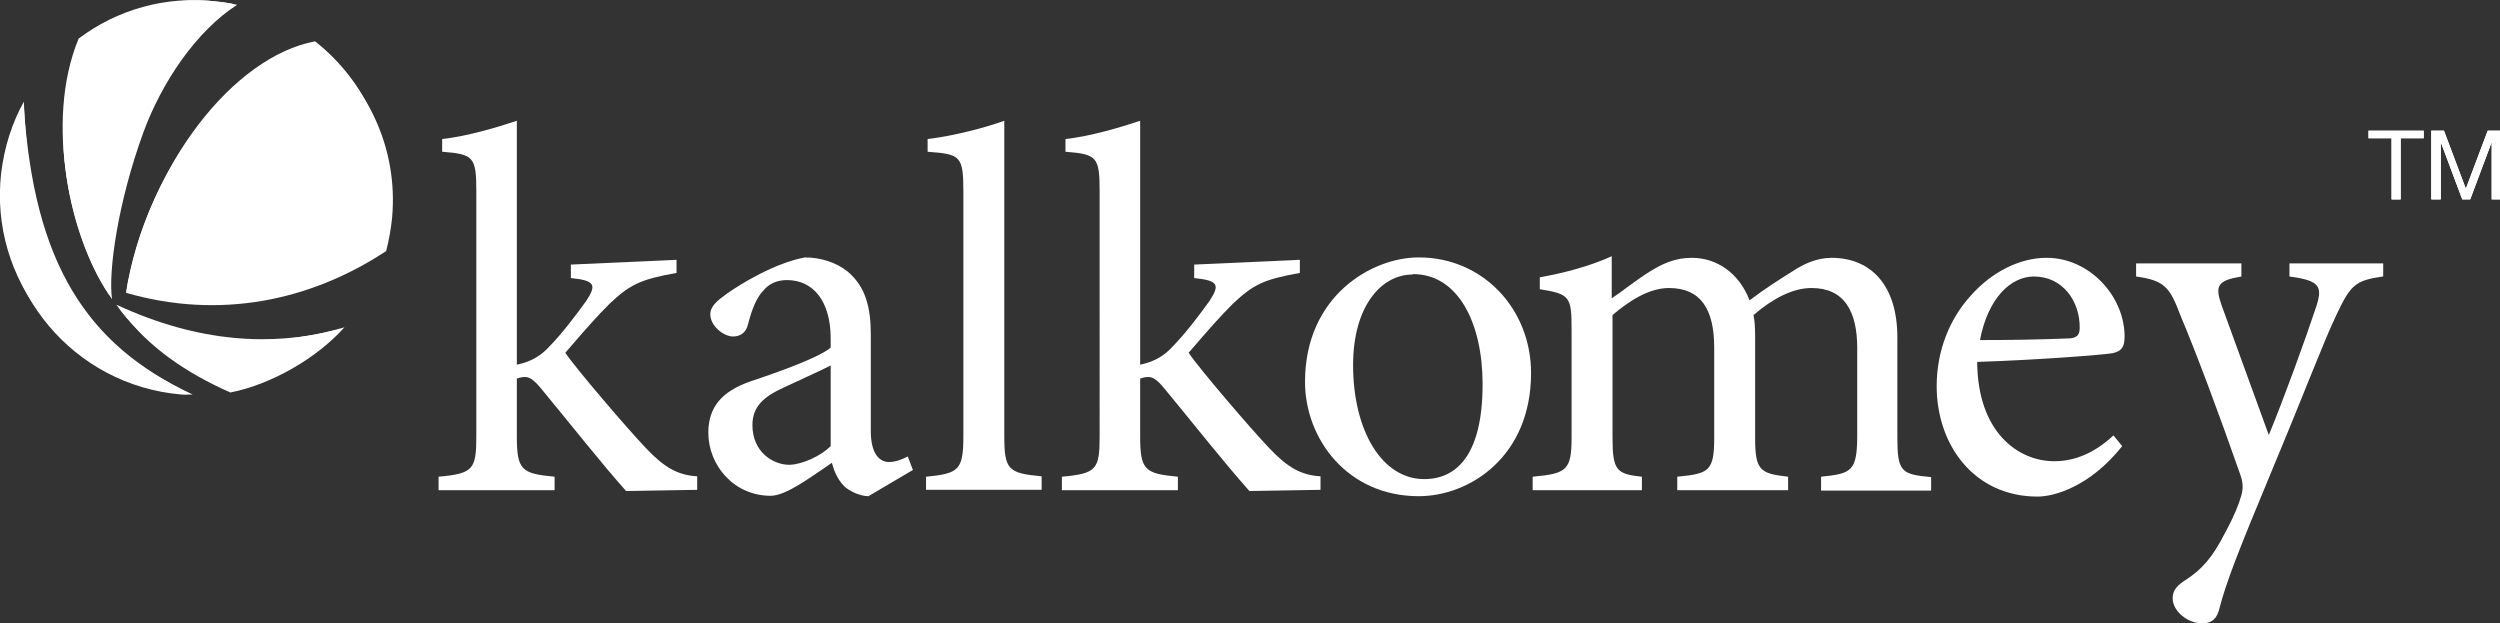 <?xml version="1.0" encoding="utf-8"?>
<!-- Generator: Adobe Illustrator 18.1.1, SVG Export Plug-In . SVG Version: 6.00 Build 0)  -->
<svg version="1.1" xmlns="http://www.w3.org/2000/svg" xmlns:xlink="http://www.w3.org/1999/xlink" x="0px" y="0px"
	 viewBox="0 0 629.3 156.9" enable-background="new 0 0 629.3 156.9" xml:space="preserve">
<rect x="0" y="0" width="629.3" height="156.9" fill="#333333" stroke="none"/>
<g id="kalkomey-85_x25__blk">
	<g>
		<path fill="#FFFFFF" d="M157.6,123.6c-6-6.7-14.2-17.1-21.4-25.8c-1.7-2.1-2.9-2.9-4-2.9c-0.7,0-1.2,0.1-2.1,0.4v14.5
			c0,8.6,1.2,9.4,9.5,10.2v3.4h-29.2V120c8.7-0.8,9.5-1.8,9.5-10.2V48.1c0-8.6-0.7-9.3-8.6-9.9V35c6.3-0.7,13.7-2.9,18.8-4.6v61.4
			c3.9-0.8,6.3-2.5,8.2-4.6c2.9-2.9,6.8-8,9.3-11.5c2.6-4,2.2-5.1-3.9-5.7v-3.4l26.6-1.2v3.3c-9,1.6-11.7,2.9-16.8,7.7
			c-3.3,3.3-5.6,5.9-11.2,12.4c2.6,3.9,15.8,19.3,20.2,23.9c4.7,5,8.1,6.9,13,7.2v3.4L157.6,123.6z"/>
		<path fill="#FFFFFF" d="M218.6,124.9c-2,0-4.7-1.2-6.1-2.5c-1.7-1.8-2.5-3.7-3.1-5.9c-5.2,3.5-11.5,8.3-15.4,8.3
			c-9.3,0-15.7-7.7-15.7-15.9c0-6.4,3.4-10.4,10.6-12.9c7.8-2.6,17.4-6.1,20.2-8.5v-2.3c0-9.4-4.4-14.7-11-14.7
			c-2.6,0-4.6,1-5.9,2.6c-1.7,1.7-2.9,4.6-3.9,8.5c-0.5,2.2-2,3.1-3.8,3.1c-2.3,0-5.7-2.6-5.7-5.6c0-2,1.7-3.4,4.2-5.2
			c3.7-2.6,12.1-7.7,19.6-9.1c3.9,0,7.8,1.2,10.7,3.5c4.6,3.8,5.9,9.1,5.9,15.9v24.3c0,5.9,2.3,7.8,4.6,7.8c1.6,0,3.4-0.7,4.7-1.4
			l1.3,3.4L218.6,124.9z M209.1,92c-2.7,1.4-9,4.2-11.7,5.5c-5.1,2.3-8,4.8-8,9.5c0,6.8,5.2,10,9.3,10c3.4-0.1,8-2.3,10.4-4.7V92z"
			/>
		<path fill="#FFFFFF" d="M233.1,123.3V120c8.2-0.8,9.4-1.6,9.4-10.2V48.1c0-8.9-0.8-9.3-9-9.9V35c6.8-0.8,14.9-3,19.3-4.6v79.3
			c0,8.6,1,9.4,9.4,10.2v3.4H233.1z"/>
		<path fill="#FFFFFF" d="M314.5,123.6c-6-6.7-14.2-17.1-21.4-25.8c-1.7-2.1-2.9-2.9-4-2.9c-0.7,0-1.2,0.1-2.1,0.4v14.5
			c0,8.6,1.2,9.4,9.5,10.2v3.4h-29.2V120c8.7-0.8,9.5-1.8,9.5-10.2V48.1c0-8.6-0.7-9.3-8.6-9.9V35c6.3-0.7,13.7-2.9,18.8-4.6v61.4
			c3.9-0.8,6.3-2.5,8.2-4.6c2.9-2.9,6.8-8,9.3-11.5c2.6-4,2.2-5.1-3.9-5.7v-3.4l26.6-1.2v3.3c-9,1.6-11.7,2.9-16.8,7.7
			c-3.3,3.3-5.6,5.9-11.2,12.4c2.6,3.9,15.8,19.3,20.2,23.9c4.7,5,8.1,6.9,13,7.2v3.4L314.5,123.6z"/>
		<path fill="#FFFFFF" d="M357.2,64.8c16,0,28.2,12.9,28.2,29.1c0,21-15.4,31-28.3,31c-17.9,0-28.6-14.4-28.6-28.8
			c0-21.5,16.7-31.3,28.6-31.3H357.2z M355.6,69.1c-8,0-15,8.1-15,22.8c0,16.4,7.2,28.7,17.9,28.7c8.1,0,14.7-6,14.7-23.9
			c0-15.3-6.1-27.7-17.5-27.7H355.6z"/>
		<path fill="#FFFFFF" d="M458.4,123.3V120c7.7-0.8,9.1-1.3,9.1-10.6V87.6c0-9.3-3.3-15.1-11.5-15.1c-4.7,0-9.7,2.6-14.6,6.8
			c0.3,1.6,0.4,3,0.4,5.5v25.4c0,8.2,1.2,9,8.3,9.8v3.4h-27.9V120c8.1-0.8,9.3-1.4,9.3-10V87.5c0-9.7-3.4-15-11.4-15
			c-5.2,0-10.3,3.5-14.2,6.8v30.7c0,8.5,1,9.3,7.4,10v3.4h-27.5V120c8.6-0.8,9.8-1.6,9.8-10v-27c0-8.3-0.4-9-8-10.2v-3
			c5.7-1,12.4-2.7,18.1-5.3v10.6c2.7-1.8,5.6-4.2,9.5-6.7c3.4-2.1,6.5-3.5,10.7-3.5c6.3,0,11.9,3.9,14.5,10.7
			c3.8-2.9,7.6-5.3,10.8-7.3c2.7-1.8,6.1-3.4,9.8-3.4c10.2,0,16.6,7.2,16.6,20v25.2c0,8.7,1,9.3,8.5,10v3.4H458.4z"/>
		<path fill="#FFFFFF" d="M534.2,112.3c-8.2,10.3-17.2,12.7-21.3,12.7c-16,0-25.4-13-25.4-27.8c0-9,3.3-17,8.6-22.8
			c5.3-6,12.4-9.5,19-9.5h0.1c10.8,0,19.6,9.7,19.6,19.8c0,2.6-0.7,3.7-3,4.2c-2.2,0.4-18.5,1.7-34.1,2.2c0.1,17.7,10.3,25,19.4,25
			c5.2,0,10.2-2.1,14.9-6.5L534.2,112.3z M512,69.6c-5.9,0-11.6,5.5-13.6,16c7.3,0,14.5-0.1,22-0.4c2.3,0,3.1-0.8,3.1-2.6
			c0.1-6.8-4.3-13-11.5-13H512z"/>
		<path fill="#FFFFFF" d="M599.8,69.6c-6.9,1-8.1,2.1-11.6,9.5c-3.3,6.9-7.3,17.7-16.3,39.3c-8.7,20.9-11.6,28.3-13.4,35.4
			c-0.8,2.5-2.3,3.1-4.2,3.1c-3.7,0-7.4-3.1-7.4-6.3c0-2.1,1.2-3.3,3.4-4.7c4-2.6,6.7-5.7,9.7-11.6c2.5-4.6,3.5-7.3,4-9
			c0.7-2,0.7-3.7-0.1-5.9c-5.2-14.9-11.1-30.7-15-39.9c-2.7-7.2-4-8.9-11.2-9.9v-3.3h26.5v3.3c-6,1-6.7,2.3-5,7.2l11.9,32.7
			c3.7-8.9,9.3-24.3,12-32.5c1.6-5,0.7-6.4-6.8-7.4v-3.3h23.6V69.6z"/>
	</g>
	<g>
		<path fill="#FFFFFF" d="M602,34.8h-5.8v-1.9h13.9v1.9h-5.8v15.4H602V34.8z"/>
		<path fill="#FFFFFF" d="M612,32.9h3.2l5.5,14.6l5.5-14.6h3.2v17.3h-2.2V35.8h0l-5.4,14.4h-2l-5.4-14.4h0v14.4H612V32.9z"/>
	</g>
	<g>
		<path fill="#FFFFFF" d="M602,34.8h-5.8v-1.9h13.9v1.9h-5.8v15.4H602V34.8z"/>
		<path fill="#FFFFFF" d="M612,32.9h3.2l5.5,14.6l5.5-14.6h3.2v17.3h-2.2V35.8h0l-5.4,14.4h-2l-5.4-14.4h0v14.4H612V32.9z"/>
	</g>
</g>
<g id="icon_gradient">
	<g>
		<g>
			<path fill="#FFFFFF" d="M79,11c-20.5,4.5-42.4,31.7-47.3,62.7c23.5,6.8,46.4,2.1,65.5-10.5c0.7-2.7,1.2-5.5,1.5-8.4
				C100.3,37.1,92.3,20.8,79,11z M36.1,33.3C40.7,20.8,49.3,7.9,59.7,1.2c-1.2-0.3-5.5-0.9-6.9-1C39.8-0.9,29,4.5,19.5,12
				c-8.2,21.5-1.2,49.6,8.7,63.3C27.2,68.4,29.7,50.8,36.1,33.3z M6,26.9c-2.8,5.5-4.5,12.8-5,19.3c-2.4,27,17.6,50.8,44.6,53.1
				c0.7,0.1,2.1,0,2.9,0C21.4,86.7,8.6,65.8,6,26.9z M30.9,78.6c6.4,8.8,16.2,15.4,27.1,20.2c10.5-2.1,21.8-8.7,28.7-16.4
				C70.9,87,52,87.7,30.9,78.6z"/>
		</g>
		<g>
			<path fill="#FFFFFF" d="M79.3,10.4c-20.6,3.9-41.6,31-47.3,61.8c23.3,7.4,44.7,2.9,64.1-9.2c0.8-2.7,1.4-5.5,1.7-8.4
				C99.8,37.1,92.3,20.6,79.3,10.4z M58.6,1c-1.3-0.3-2.6-0.5-4-0.6C41.7-1.2,29.4,2.5,19.8,9.7C11,31,18,60.3,27.5,74.2
				C26.2,62.4,33.4,16.3,58.6,1z M6,25.6C3,31,1.1,37,0.3,43.5c-3.1,26.9,16.2,51.2,43.2,54.3c0.7,0.1,1.4,0.1,2.1,0.2
				C19.1,84.4,7.5,64.6,6,25.6z M29.3,76.7c6.1,9,17.2,15.9,27.9,20.8c10.5-1.8,20-6.9,27.2-14.4C68.6,87.1,50.2,86.4,29.3,76.7z"/>
		</g>
		<path fill="#FFFFFF" d="M5.6,27.1c-3.2,6.4-5,13.6-5,21.3c0,3.8,0.5,7.4,1.3,11c0-0.1,0-0.3,0-0.4c0-7.5,1.6-14.6,4.5-21.1
			C6.1,34.4,5.8,30.8,5.6,27.1z M20.2,10c-1.5,4.2-2.9,9.2-3.4,13.8c8.5-9.1,19.6-15.4,32.9-16.3c2.4-2.6,4.6-4.3,7.4-6.2
			c-2.8-0.5-5.1-0.7-8-0.7C37.8,0.5,28.4,3.8,20.2,10z"/>
		<path fill="#FFFFFF" d="M49.1,1.3c-11.3,0-20.6,3.3-28.9,9.5c-0.4,1-0.7,2.1-1.1,3.1c8.5-7,19.4-11.2,31.3-11.2
			c1.8,0,2.7-0.1,4.4,0.1c0.5-0.3,0.9-0.6,1.4-1C53.4,1.4,52,1.3,49.1,1.3z M5.6,27.8c-3.2,6.4-5,13.6-5,21.3c0,2.3,0.2,4.6,0.5,6.8
			C1.1,54.6,1,53.4,1,52.1c0-7.6,1.7-14.8,4.8-21.2C5.8,29.9,5.7,28.9,5.6,27.8z"/>
	</g>
</g>
</svg>
